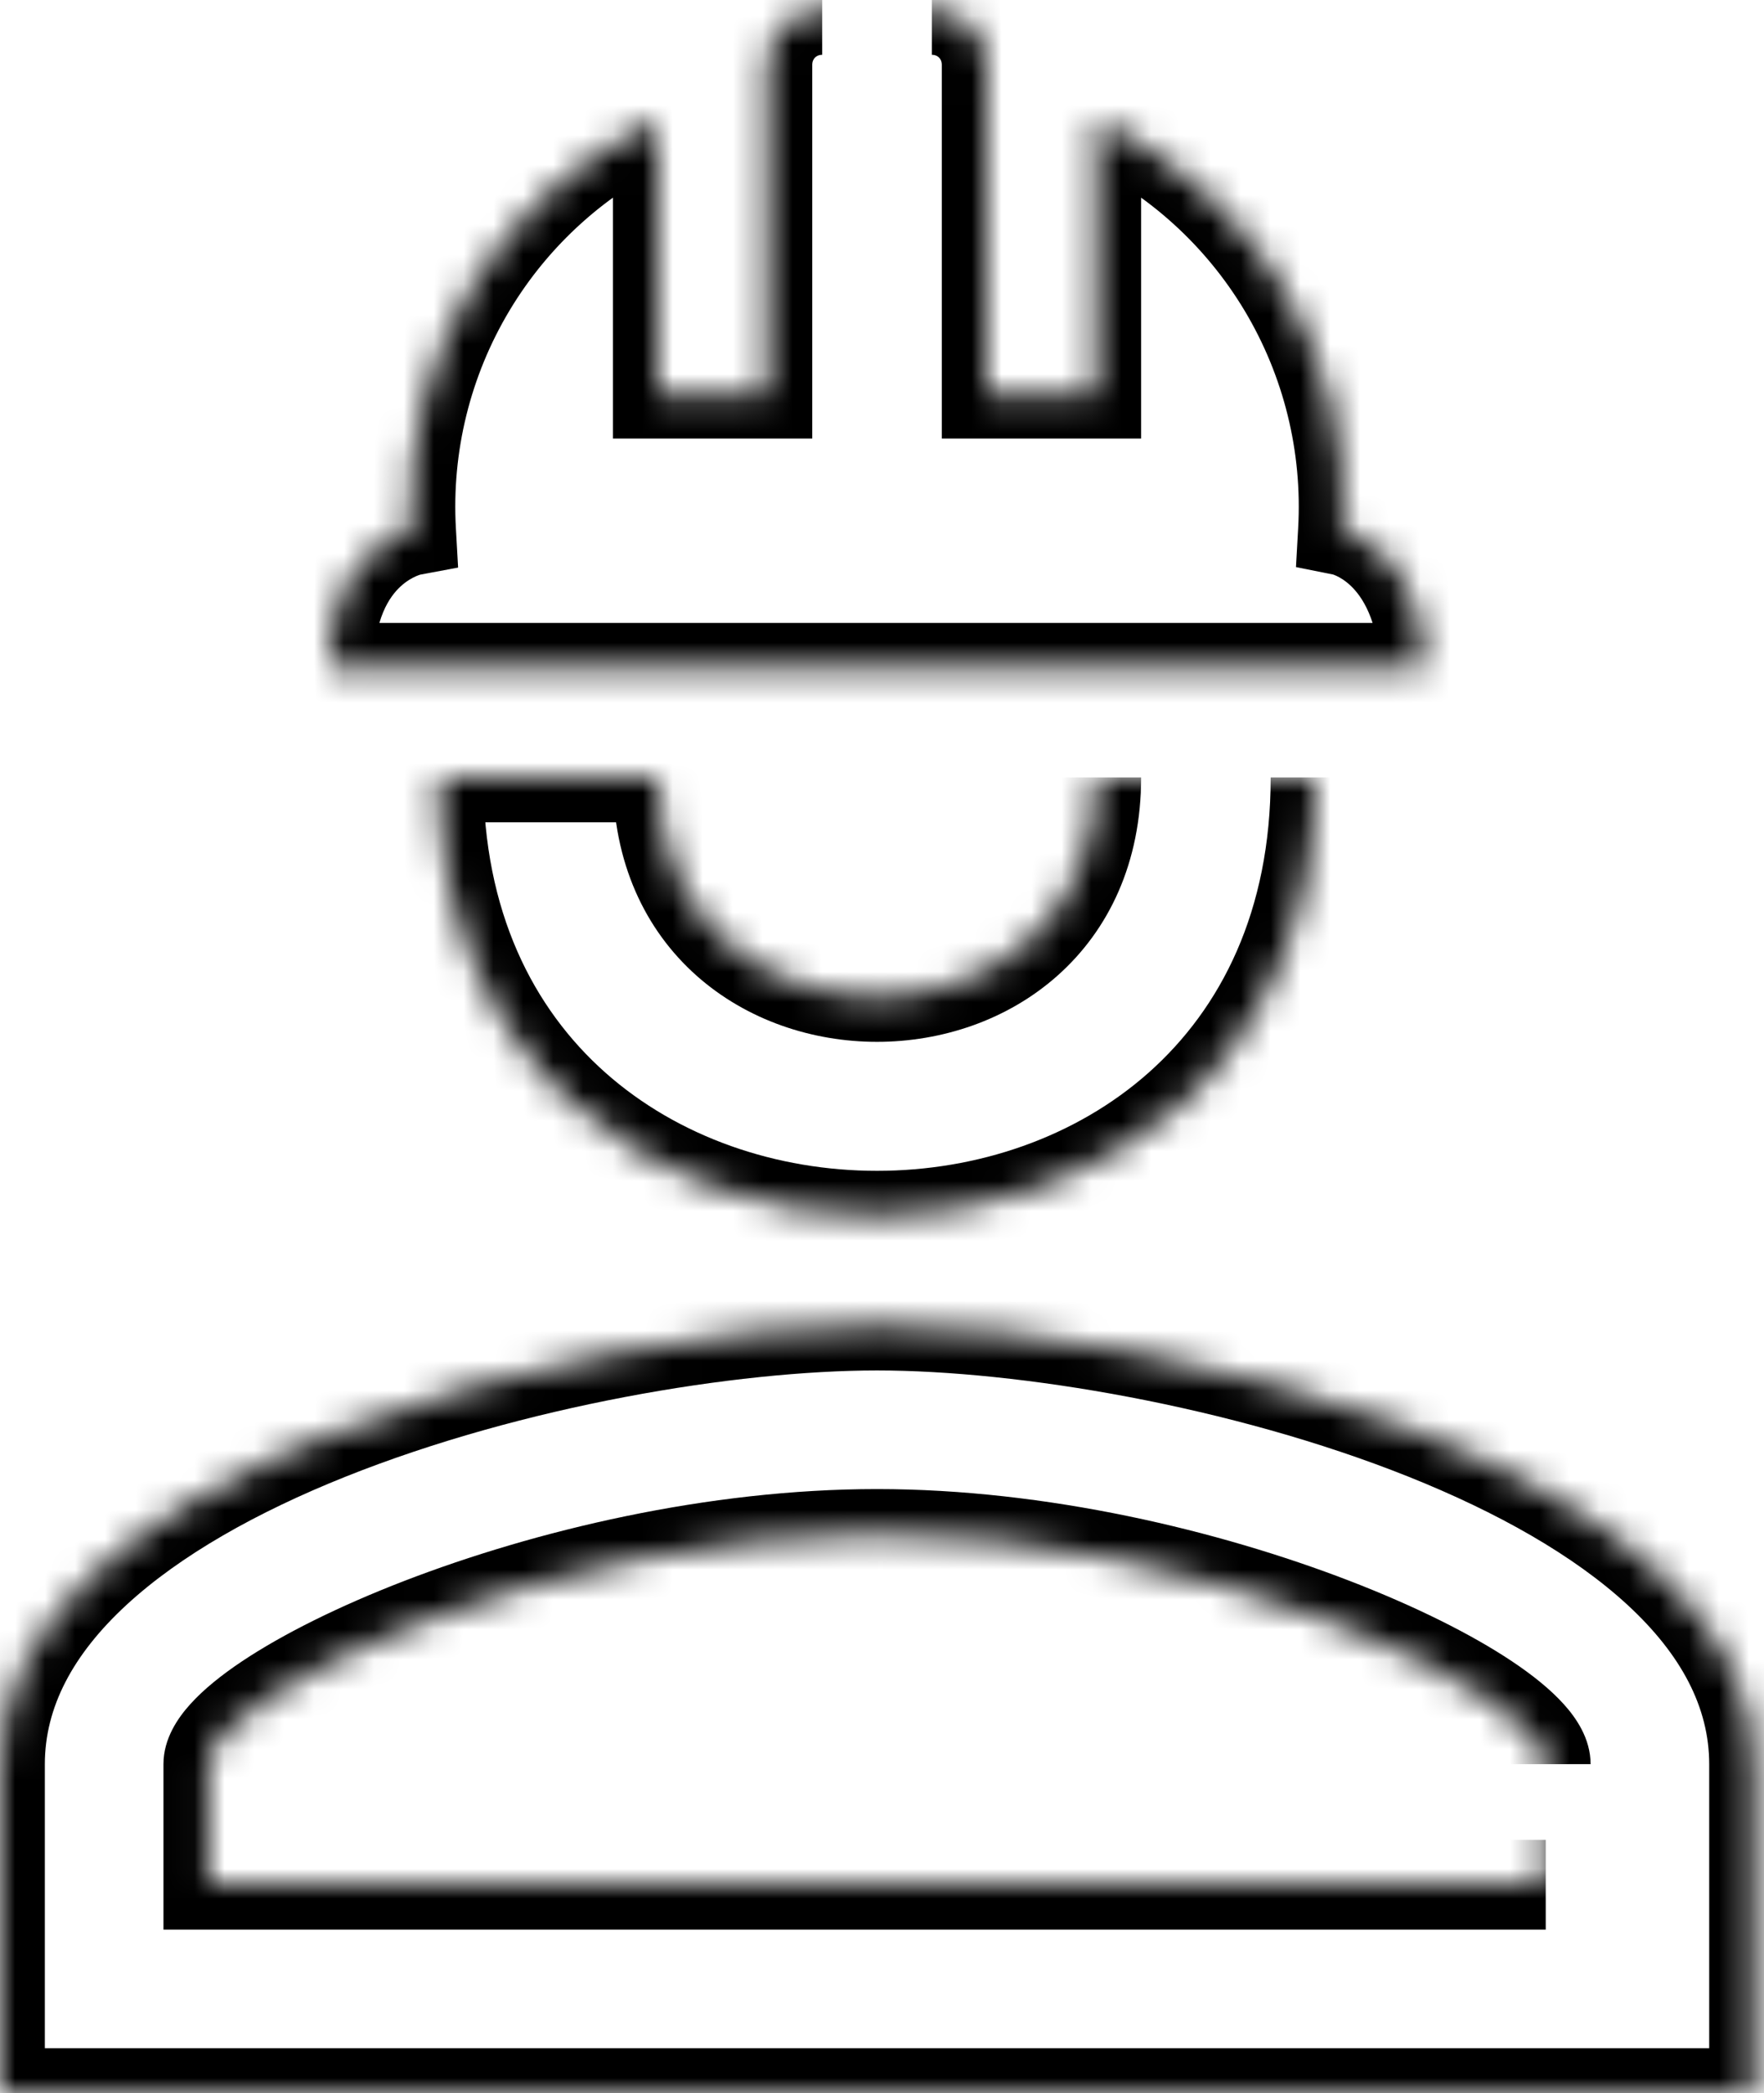 <svg width="59" height="70" viewBox="0 0 59 70" fill="none" xmlns="http://www.w3.org/2000/svg">
<mask id="path-1-inside-1_19_217" fill="white">
<path d="M44 26C44 45.543 14.667 45.543 14.667 26H22C22 35.79 36.667 35.79 36.667 26M58.667 59V70H0V59C0 49.21 19.543 44.333 29.333 44.333C39.123 44.333 58.667 49.21 58.667 59ZM51.7 59C51.7 56.653 40.223 51.3 29.333 51.3C18.443 51.3 6.967 56.653 6.967 59V63.033H51.7M31.167 0.333C32.193 0.333 33 1.14 33 2.167V13.167H36.667V4C39.262 5.201 41.436 7.154 42.907 9.606C44.378 12.058 45.078 14.895 44.917 17.75C44.917 17.75 47.483 18.263 47.667 22.333H11C11 18.263 13.75 17.75 13.75 17.75C13.588 14.895 14.289 12.058 15.76 9.606C17.231 7.154 19.405 5.201 22 4V13.167H25.667V2.167C25.667 1.14 26.473 0.333 27.5 0.333"/>
</mask>
<path d="M14.667 26V24.5H13.167V26H14.667ZM22 26H23.5V24.5H22V26ZM58.667 70V71.5H60.167V70H58.667ZM0 70H-1.5V71.5H0V70ZM6.967 63.033H5.467V64.533H6.967V63.033ZM33 13.167H31.5V14.667H33V13.167ZM36.667 13.167V14.667H38.167V13.167H36.667ZM36.667 4L37.297 2.639L35.167 1.653V4H36.667ZM44.917 17.75L43.419 17.665L43.346 18.965L44.623 19.221L44.917 17.75ZM47.667 22.333V23.833H49.236L49.165 22.266L47.667 22.333ZM11 22.333H9.5V23.833H11V22.333ZM13.75 17.75L14.025 19.224L15.322 18.982L15.248 17.665L13.75 17.75ZM22 4H23.5V1.653L21.37 2.639L22 4ZM22 13.167H20.5V14.667H22V13.167ZM25.667 13.167V14.667H27.167V13.167H25.667ZM42.5 26C42.5 30.479 40.834 33.727 38.42 35.872C35.979 38.041 32.681 39.157 29.333 39.157C25.986 39.157 22.688 38.041 20.246 35.872C17.832 33.727 16.167 30.479 16.167 26H13.167C13.167 31.293 15.168 35.373 18.254 38.114C21.312 40.831 25.347 42.157 29.333 42.157C33.319 42.157 37.355 40.831 40.413 38.114C43.499 35.373 45.5 31.293 45.5 26H42.5ZM14.667 27.5H22V24.5H14.667V27.5ZM20.5 26C20.5 28.854 21.584 31.105 23.294 32.627C24.978 34.126 27.18 34.843 29.333 34.843C31.487 34.843 33.689 34.126 35.372 32.627C37.083 31.105 38.167 28.854 38.167 26H35.167C35.167 28.041 34.417 29.461 33.378 30.386C32.311 31.336 30.847 31.843 29.333 31.843C27.82 31.843 26.356 31.336 25.289 30.386C24.25 29.461 23.5 28.041 23.5 26H20.5ZM57.167 59V70H60.167V59H57.167ZM58.667 68.5H0V71.5H58.667V68.5ZM1.5 70V59H-1.5V70H1.5ZM1.5 59C1.5 57.102 2.435 55.333 4.224 53.68C6.025 52.017 8.589 50.573 11.552 49.388C17.48 47.018 24.624 45.833 29.333 45.833V42.833C24.252 42.833 16.73 44.087 10.438 46.603C7.292 47.861 4.359 49.471 2.189 51.476C0.008 53.491 -1.5 56.003 -1.5 59H1.5ZM29.333 45.833C34.042 45.833 41.186 47.018 47.114 49.388C50.077 50.573 52.642 52.017 54.442 53.68C56.231 55.333 57.167 57.102 57.167 59H60.167C60.167 56.003 58.659 53.491 56.478 51.476C54.308 49.471 51.375 47.861 48.228 46.603C41.937 44.087 34.414 42.833 29.333 42.833V45.833ZM53.2 59C53.2 58.135 52.705 57.439 52.299 56.99C51.849 56.492 51.248 56.012 50.569 55.559C49.204 54.648 47.322 53.712 45.14 52.87C40.777 51.188 35.001 49.8 29.333 49.8V52.8C34.556 52.8 39.963 54.089 44.061 55.669C46.11 56.46 47.777 57.302 48.904 58.054C49.471 58.433 49.852 58.756 50.072 59.001C50.337 59.294 50.2 59.278 50.2 59H53.2ZM29.333 49.8C23.666 49.8 17.89 51.188 13.527 52.87C11.345 53.712 9.463 54.648 8.097 55.559C7.419 56.012 6.817 56.492 6.368 56.99C5.962 57.439 5.467 58.135 5.467 59H8.467C8.467 59.278 8.33 59.294 8.594 59.001C8.815 58.756 9.195 58.433 9.763 58.054C10.889 57.302 12.557 56.46 14.606 55.669C18.703 54.089 24.111 52.8 29.333 52.8V49.8ZM5.467 59V63.033H8.467V59H5.467ZM6.967 64.533H51.7V61.533H6.967V64.533ZM31.167 1.833C31.278 1.833 31.356 1.874 31.408 1.926C31.46 1.978 31.5 2.056 31.5 2.167H34.5C34.5 0.312 33.022 -1.167 31.167 -1.167V1.833ZM31.5 2.167V13.167H34.5V2.167H31.5ZM33 14.667H36.667V11.667H33V14.667ZM38.167 13.167V4H35.167V13.167H38.167ZM36.037 5.361C38.359 6.436 40.304 8.184 41.621 10.378L44.193 8.834C42.567 6.124 40.164 3.966 37.297 2.639L36.037 5.361ZM41.621 10.378C42.937 12.572 43.564 15.111 43.419 17.665L46.414 17.835C46.593 14.68 45.819 11.544 44.193 8.834L41.621 10.378ZM44.917 17.75C44.623 19.221 44.621 19.221 44.62 19.22C44.62 19.22 44.619 19.22 44.618 19.22C44.617 19.22 44.615 19.22 44.614 19.219C44.612 19.219 44.609 19.218 44.607 19.218C44.602 19.217 44.598 19.216 44.594 19.215C44.587 19.213 44.582 19.212 44.579 19.211C44.572 19.21 44.573 19.21 44.581 19.212C44.596 19.217 44.637 19.231 44.695 19.257C44.811 19.31 44.992 19.413 45.185 19.598C45.541 19.939 46.092 20.706 46.168 22.401L49.165 22.266C49.058 19.89 48.234 18.366 47.261 17.433C46.79 16.981 46.317 16.701 45.946 16.53C45.761 16.445 45.599 16.387 45.474 16.348C45.411 16.328 45.357 16.314 45.312 16.302C45.29 16.297 45.271 16.292 45.254 16.288C45.245 16.286 45.237 16.285 45.23 16.283C45.227 16.282 45.223 16.282 45.22 16.281C45.218 16.281 45.217 16.28 45.215 16.28C45.215 16.28 45.213 16.28 45.213 16.28C45.212 16.279 45.211 16.279 44.917 17.75ZM47.667 20.833H11V23.833H47.667V20.833ZM12.5 22.333C12.5 20.676 13.041 19.943 13.395 19.616C13.592 19.433 13.784 19.328 13.917 19.27C13.982 19.242 14.031 19.226 14.053 19.22C14.064 19.216 14.068 19.216 14.064 19.217C14.062 19.217 14.057 19.218 14.051 19.219C14.048 19.22 14.044 19.221 14.04 19.222C14.038 19.222 14.036 19.223 14.033 19.223C14.032 19.223 14.031 19.224 14.029 19.224C14.029 19.224 14.028 19.224 14.027 19.224C14.026 19.224 14.025 19.224 13.75 17.75C13.475 16.276 13.474 16.276 13.473 16.276C13.472 16.276 13.471 16.276 13.47 16.276C13.469 16.277 13.467 16.277 13.466 16.277C13.463 16.278 13.46 16.278 13.456 16.279C13.449 16.28 13.441 16.282 13.433 16.284C13.416 16.287 13.397 16.292 13.375 16.297C13.33 16.307 13.275 16.322 13.211 16.34C13.083 16.378 12.916 16.434 12.724 16.517C12.341 16.684 11.846 16.961 11.355 17.415C10.334 18.362 9.5 19.921 9.5 22.333H12.5ZM15.248 17.665C15.103 15.111 15.73 12.572 17.046 10.378L14.474 8.834C12.848 11.544 12.074 14.68 12.252 17.835L15.248 17.665ZM17.046 10.378C18.363 8.184 20.308 6.436 22.63 5.361L21.37 2.639C18.502 3.966 16.099 6.124 14.474 8.834L17.046 10.378ZM20.5 4V13.167H23.5V4H20.5ZM22 14.667H25.667V11.667H22V14.667ZM27.167 13.167V2.167H24.167V13.167H27.167ZM27.167 2.167C27.167 2.056 27.207 1.978 27.259 1.926C27.311 1.874 27.389 1.833 27.5 1.833V-1.167C25.645 -1.167 24.167 0.312 24.167 2.167H27.167Z" fill="black" mask="url(#path-1-inside-1_19_217)"/>
</svg>
